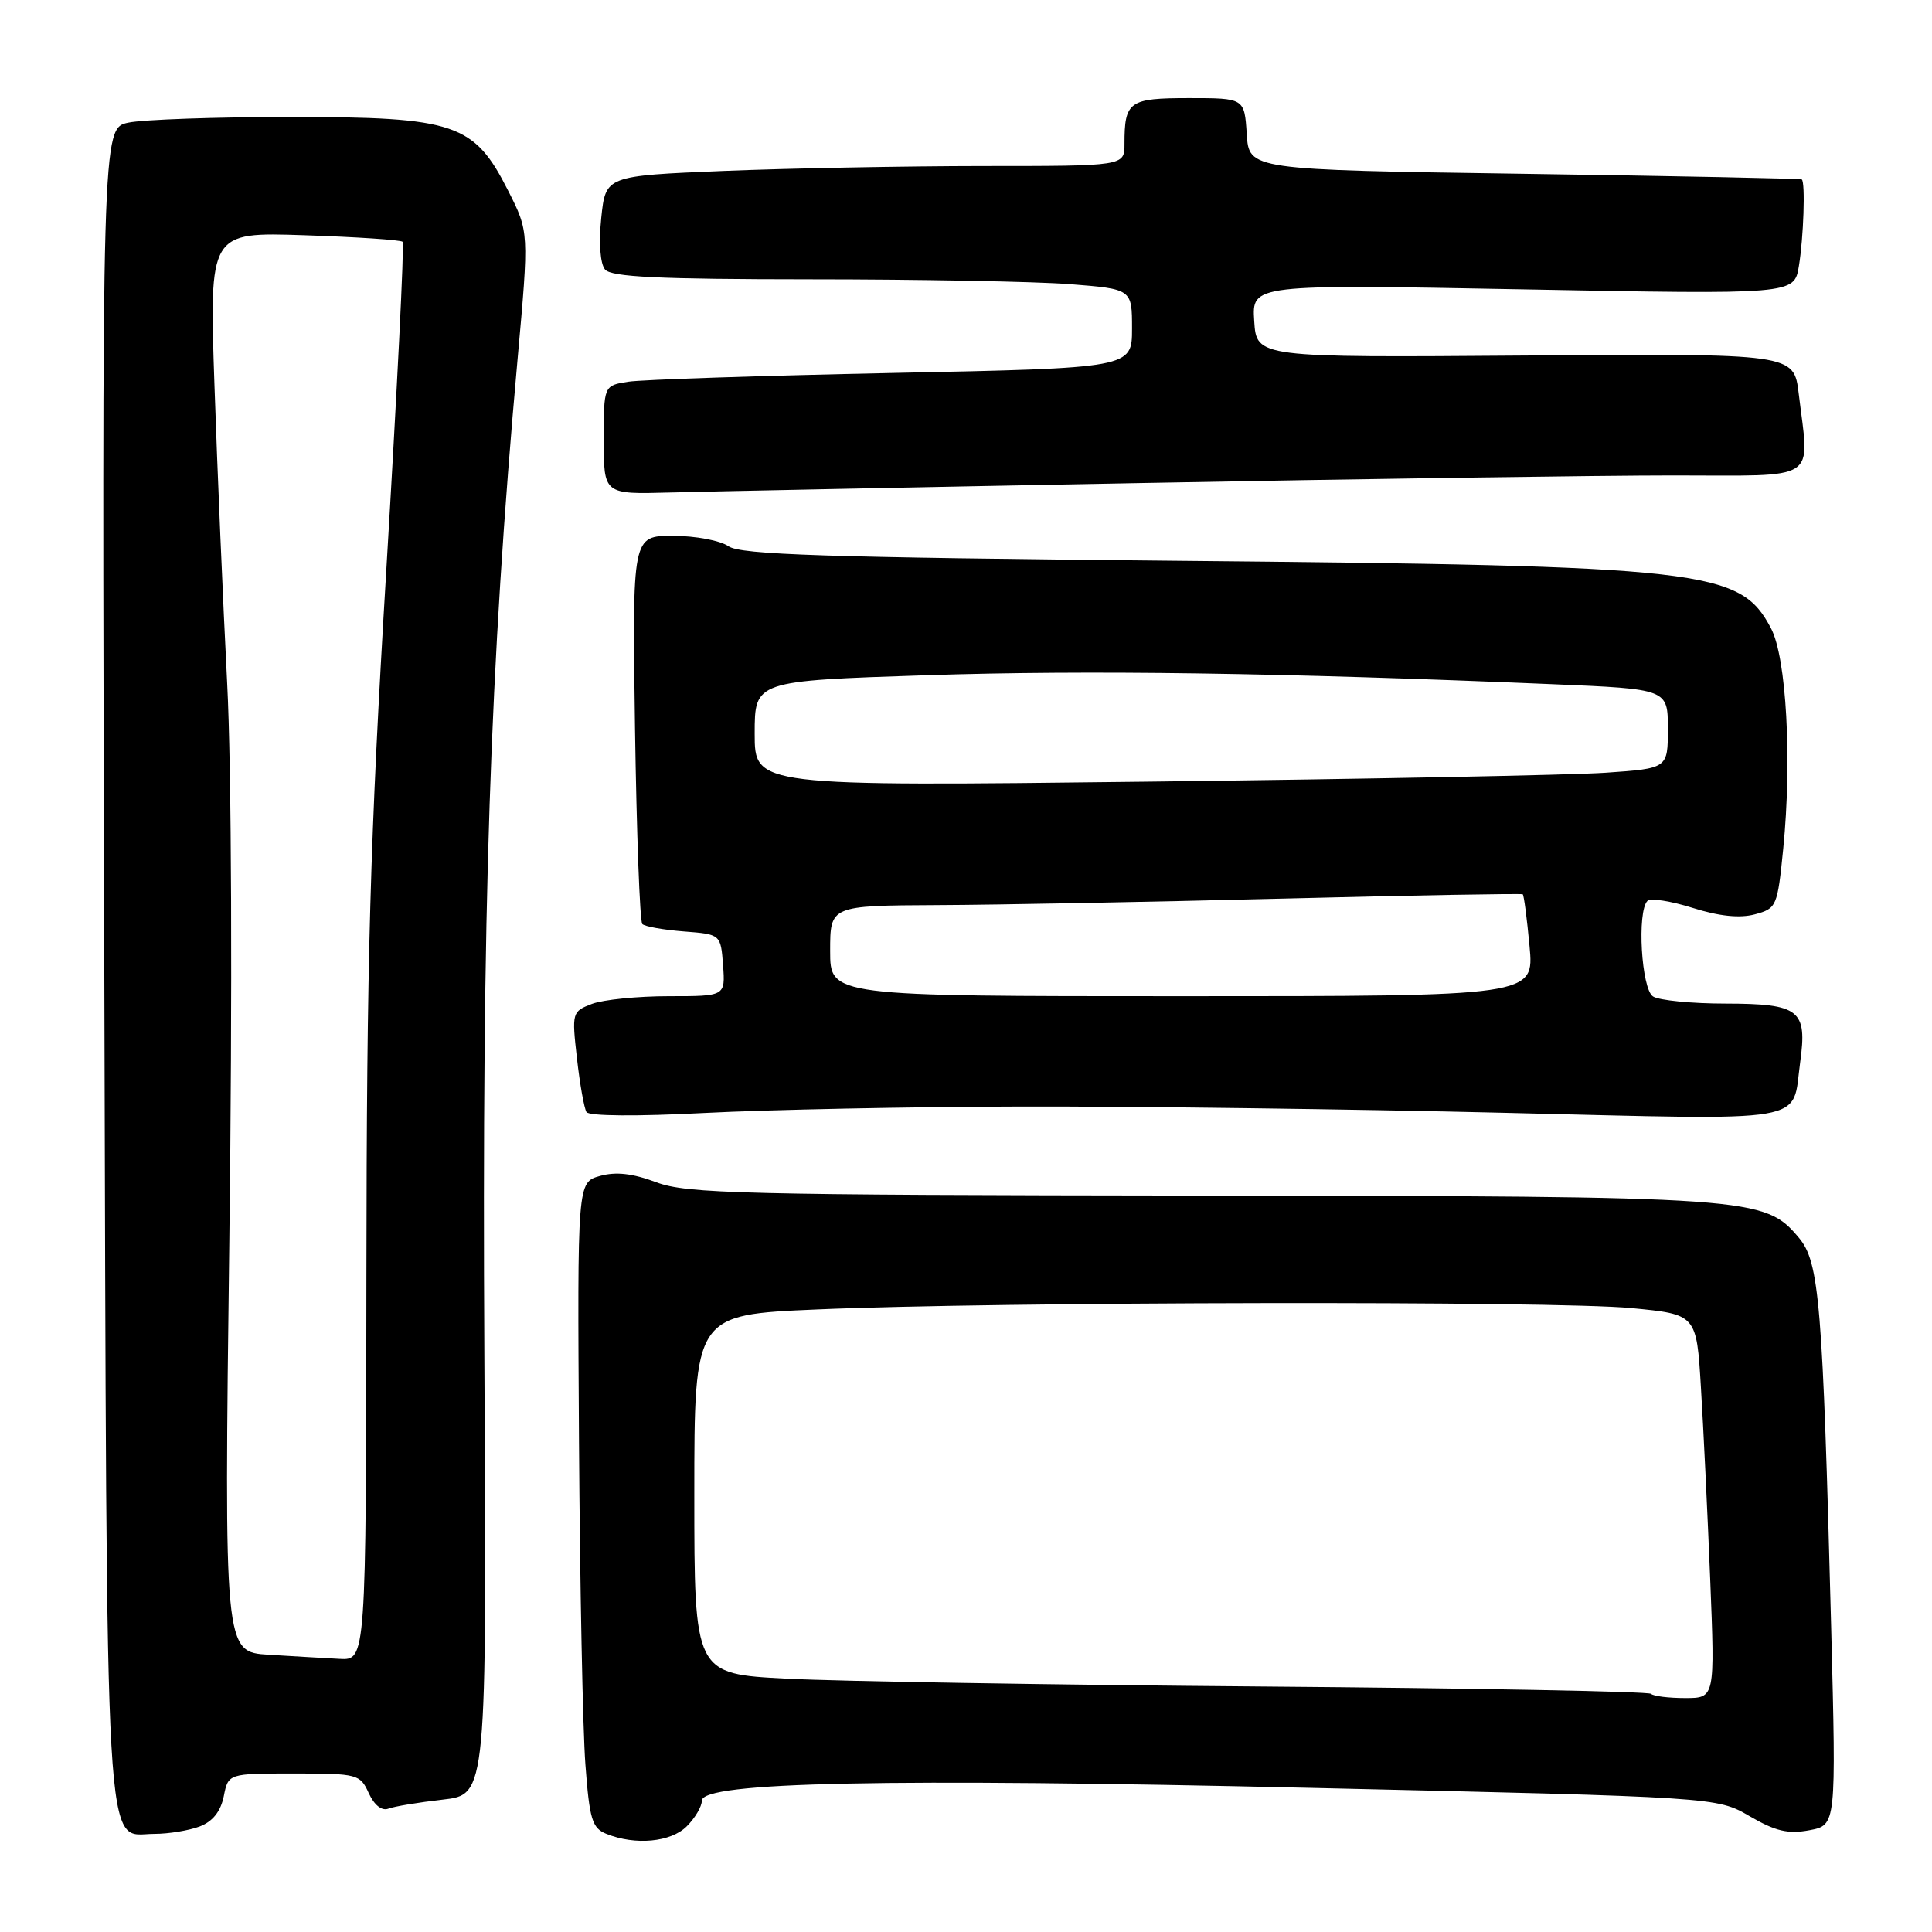 <?xml version="1.0" encoding="UTF-8" standalone="no"?>
<!DOCTYPE svg PUBLIC "-//W3C//DTD SVG 1.1//EN" "http://www.w3.org/Graphics/SVG/1.1/DTD/svg11.dtd" >
<svg xmlns="http://www.w3.org/2000/svg" xmlns:xlink="http://www.w3.org/1999/xlink" version="1.1" viewBox="0 0 256 256">
 <g >
 <path fill="currentColor"
d=" M 91.00 242.00 C 92.10 240.90 93.00 239.37 93.00 238.60 C 93.00 236.12 117.46 235.61 174.00 236.91 C 227.50 238.13 227.50 238.13 231.84 240.66 C 235.26 242.65 236.94 243.05 239.75 242.52 C 243.31 241.85 243.31 241.85 242.64 215.68 C 241.52 172.61 241.08 167.24 238.36 164.01 C 233.80 158.60 232.51 158.51 158.97 158.42 C 98.34 158.35 90.99 158.17 86.97 156.66 C 83.83 155.48 81.61 155.23 79.50 155.82 C 76.50 156.66 76.50 156.66 76.72 191.08 C 76.84 210.01 77.22 229.24 77.57 233.82 C 78.11 241.09 78.46 242.24 80.35 243.00 C 84.18 244.55 88.89 244.11 91.00 242.00 Z  M 26.46 242.02 C 28.19 241.36 29.24 240.03 29.65 238.02 C 30.25 235.00 30.25 235.00 38.96 235.00 C 47.38 235.00 47.72 235.09 48.86 237.60 C 49.59 239.19 50.59 239.99 51.46 239.66 C 52.23 239.36 55.48 238.82 58.68 238.46 C 64.50 237.80 64.50 237.80 64.18 179.65 C 63.85 120.03 64.90 88.54 68.58 47.61 C 70.10 30.73 70.10 30.73 67.34 25.28 C 62.82 16.34 60.35 15.50 38.50 15.50 C 28.60 15.50 18.93 15.84 17.00 16.25 C 13.50 17.00 13.50 17.00 13.82 127.75 C 14.18 250.21 13.76 243.00 20.46 243.00 C 22.33 243.00 25.03 242.56 26.46 242.02 Z  M 135.50 146.62 C 150.35 146.59 179.08 146.96 199.34 147.45 C 240.56 148.43 237.40 148.97 238.53 140.77 C 239.49 133.80 238.47 133.00 228.63 132.98 C 224.16 132.98 219.84 132.55 219.04 132.04 C 217.49 131.07 216.89 120.77 218.30 119.37 C 218.70 118.97 221.39 119.39 224.28 120.30 C 227.79 121.41 230.52 121.69 232.51 121.16 C 235.42 120.38 235.52 120.14 236.29 112.43 C 237.46 100.68 236.71 87.13 234.67 83.26 C 230.55 75.46 226.27 74.97 155.50 74.30 C 109.34 73.86 98.12 73.50 96.53 72.38 C 95.44 71.62 92.13 71.00 89.17 71.00 C 83.78 71.00 83.78 71.00 84.14 96.42 C 84.35 110.40 84.78 122.11 85.11 122.44 C 85.44 122.77 87.91 123.21 90.60 123.42 C 95.50 123.80 95.50 123.80 95.81 127.90 C 96.11 132.00 96.11 132.00 88.62 132.00 C 84.50 132.00 79.92 132.46 78.44 133.02 C 75.80 134.03 75.76 134.17 76.45 140.24 C 76.83 143.64 77.40 146.84 77.71 147.35 C 78.05 147.89 84.38 147.94 93.39 147.47 C 101.70 147.04 120.65 146.65 135.50 146.62 Z  M 151.00 64.01 C 180.43 63.45 212.26 63.00 221.75 63.00 C 241.32 63.00 239.76 64.01 238.34 52.17 C 237.70 46.84 237.70 46.84 202.10 47.11 C 166.50 47.38 166.50 47.38 166.19 42.53 C 165.88 37.67 165.88 37.67 201.81 38.34 C 237.74 39.02 237.74 39.02 238.36 35.26 C 238.98 31.52 239.23 24.20 238.75 23.78 C 238.61 23.66 222.07 23.32 202.00 23.03 C 165.50 22.50 165.50 22.50 165.20 17.75 C 164.89 13.00 164.89 13.00 157.55 13.00 C 149.59 13.00 149.00 13.42 149.00 19.08 C 149.00 22.00 149.00 22.00 130.25 22.00 C 119.94 22.01 104.47 22.30 95.87 22.65 C 80.25 23.30 80.25 23.30 79.67 28.86 C 79.33 32.21 79.53 34.93 80.17 35.71 C 81.00 36.70 87.25 37.00 107.37 37.01 C 121.74 37.01 137.21 37.30 141.75 37.65 C 150.00 38.30 150.00 38.30 150.00 43.53 C 150.00 48.77 150.00 48.77 118.25 49.42 C 100.79 49.78 85.04 50.30 83.25 50.58 C 80.00 51.09 80.00 51.09 80.00 58.30 C 80.00 65.50 80.00 65.50 88.75 65.26 C 93.56 65.13 121.58 64.56 151.00 64.01 Z  M 218.77 224.44 C 218.46 224.13 195.32 223.69 167.35 223.47 C 139.38 223.25 110.99 222.78 104.25 222.43 C 92.00 221.80 92.00 221.80 92.00 198.01 C 92.00 174.21 92.00 174.21 108.25 173.51 C 131.91 172.48 206.05 172.36 216.15 173.33 C 224.80 174.16 224.80 174.16 225.38 183.83 C 225.71 189.15 226.26 200.59 226.61 209.25 C 227.24 225.00 227.24 225.00 223.29 225.00 C 221.11 225.00 219.08 224.75 218.77 224.44 Z  M 35.60 219.26 C 29.70 218.89 29.70 218.89 30.39 164.20 C 30.80 131.56 30.69 101.84 30.10 90.50 C 29.56 80.05 28.80 62.33 28.42 51.12 C 27.72 30.75 27.72 30.75 40.32 31.17 C 47.25 31.40 53.12 31.79 53.35 32.04 C 53.59 32.29 52.61 51.85 51.19 75.50 C 49.02 111.51 48.59 126.75 48.55 169.25 C 48.50 220.00 48.50 220.00 45.00 219.81 C 43.08 219.71 38.85 219.46 35.60 219.26 Z  M 110.00 126.00 C 110.00 120.00 110.00 120.00 124.25 119.93 C 132.09 119.90 152.68 119.51 170.00 119.07 C 187.32 118.63 201.62 118.38 201.77 118.50 C 201.93 118.62 202.33 121.70 202.67 125.36 C 203.29 132.00 203.29 132.00 156.64 132.00 C 110.00 132.00 110.00 132.00 110.00 126.00 Z  M 100.00 97.21 C 100.00 90.22 100.00 90.22 122.75 89.47 C 144.04 88.77 169.74 89.14 205.75 90.66 C 221.00 91.30 221.00 91.30 221.00 96.56 C 221.00 101.82 221.00 101.82 212.75 102.39 C 208.21 102.70 180.99 103.23 152.25 103.57 C 100.00 104.19 100.00 104.19 100.00 97.21 Z "/>
</g>
</svg>